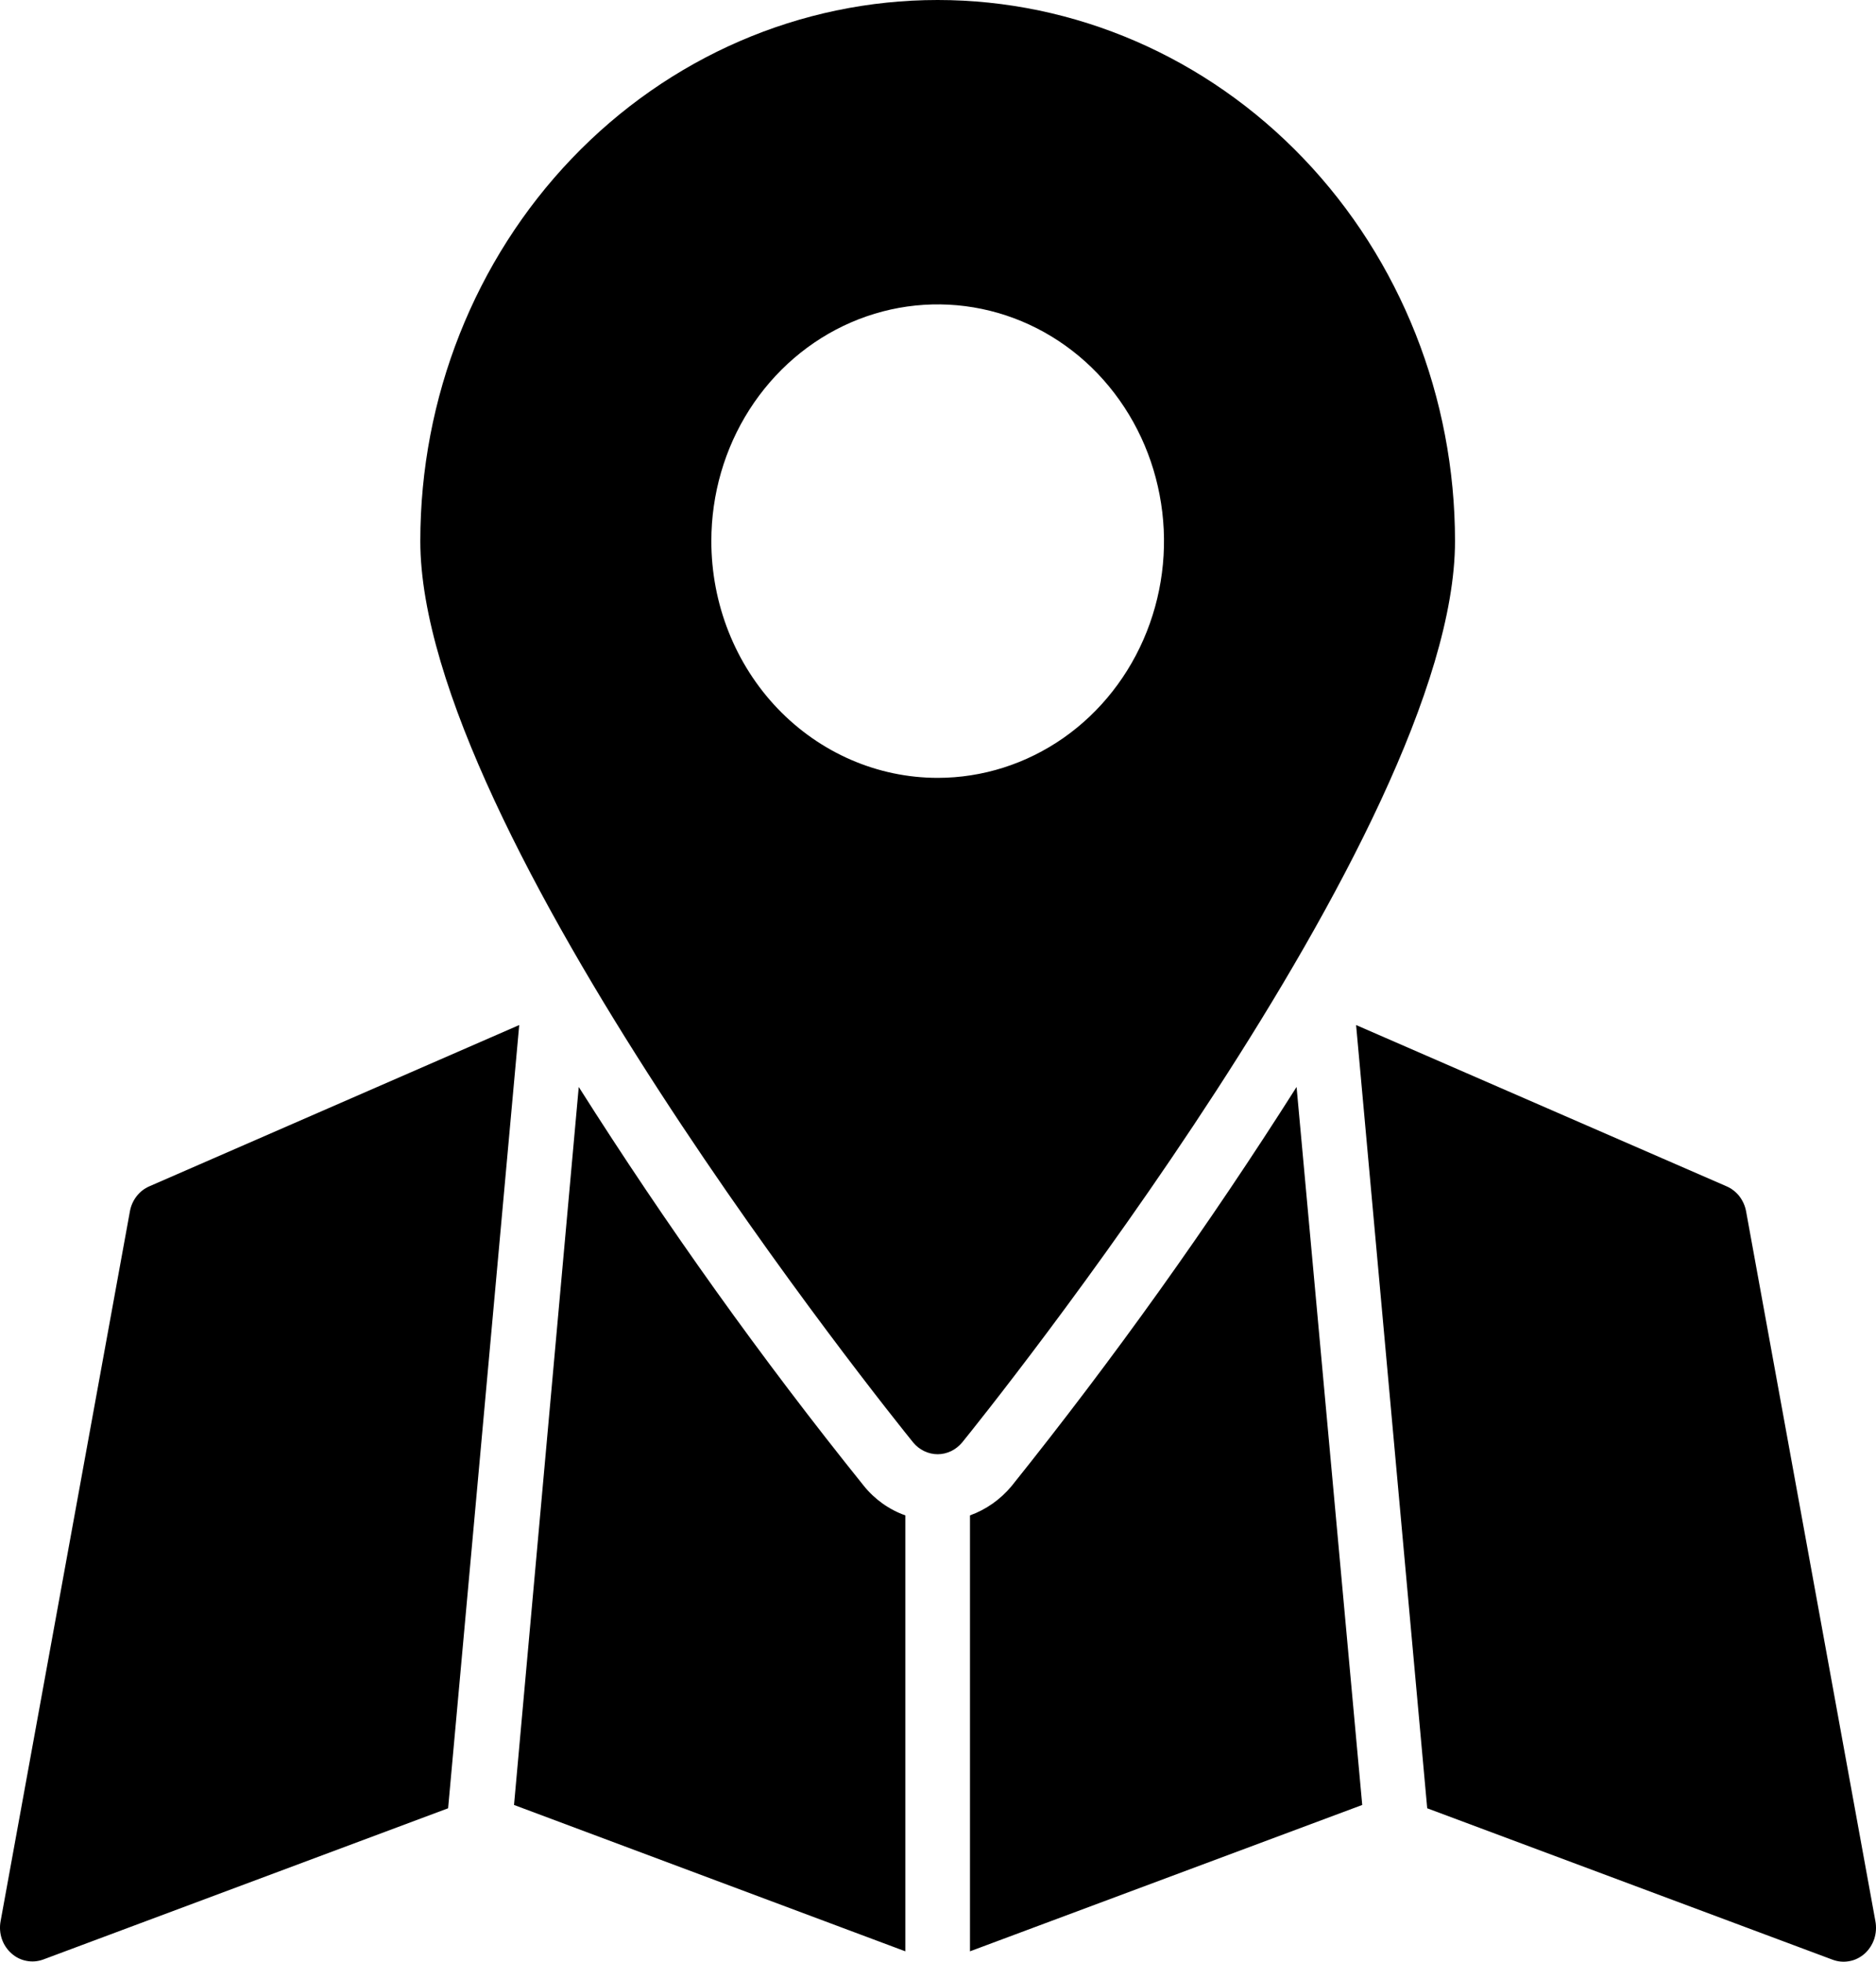 <svg width="22" height="23" viewBox="0 0 22 23" fill="none" xmlns="http://www.w3.org/2000/svg">
<path id="Vector" d="M15.205 12.744C14.176 14.367 13.06 15.929 11.864 17.422C11.733 17.58 11.564 17.699 11.375 17.767V22.878L15.975 21.162L15.205 12.744ZM10.128 17.418C8.93 15.928 7.815 14.367 6.787 12.744L6.028 21.162L10.617 22.878V17.767C10.427 17.7 10.257 17.579 10.128 17.418ZM16.737 21.201L21.485 22.974C21.548 22.999 21.617 23.006 21.684 22.994C21.751 22.983 21.813 22.952 21.865 22.907C21.917 22.861 21.956 22.801 21.979 22.734C22.001 22.667 22.006 22.595 21.993 22.525L20.476 14.199C20.464 14.135 20.436 14.075 20.397 14.024C20.357 13.974 20.306 13.934 20.248 13.909L15.903 12.018L16.737 21.201ZM0.507 22.974L5.255 21.201L6.089 12.018L1.751 13.909C1.693 13.934 1.642 13.974 1.603 14.024C1.563 14.075 1.536 14.135 1.524 14.199L0.007 22.525C-0.006 22.594 -0.001 22.665 0.021 22.731C0.043 22.797 0.082 22.856 0.133 22.901C0.183 22.947 0.245 22.978 0.311 22.99C0.377 23.003 0.444 22.997 0.507 22.974ZM11.284 16.911C11.523 16.617 17.063 9.734 17.063 6.344C17.063 4.662 16.424 3.048 15.286 1.858C14.148 0.668 12.605 0 10.996 0C9.387 0 7.844 0.668 6.706 1.858C5.568 3.048 4.929 4.662 4.929 6.344C4.929 9.734 10.469 16.617 10.708 16.911C10.743 16.954 10.787 16.989 10.837 17.013C10.887 17.037 10.941 17.05 10.996 17.05C11.051 17.05 11.105 17.037 11.155 17.013C11.204 16.989 11.248 16.954 11.284 16.911ZM8.342 6.344C8.342 5.795 8.497 5.259 8.789 4.802C9.081 4.346 9.495 3.99 9.98 3.78C10.465 3.57 10.999 3.515 11.514 3.622C12.029 3.729 12.502 3.993 12.873 4.381C13.244 4.77 13.497 5.264 13.599 5.803C13.702 6.341 13.649 6.899 13.448 7.406C13.247 7.913 12.907 8.347 12.471 8.652C12.034 8.957 11.521 9.12 10.996 9.12C10.292 9.12 9.617 8.827 9.119 8.307C8.621 7.786 8.342 7.08 8.342 6.344Z" fill="black"/>
</svg>
